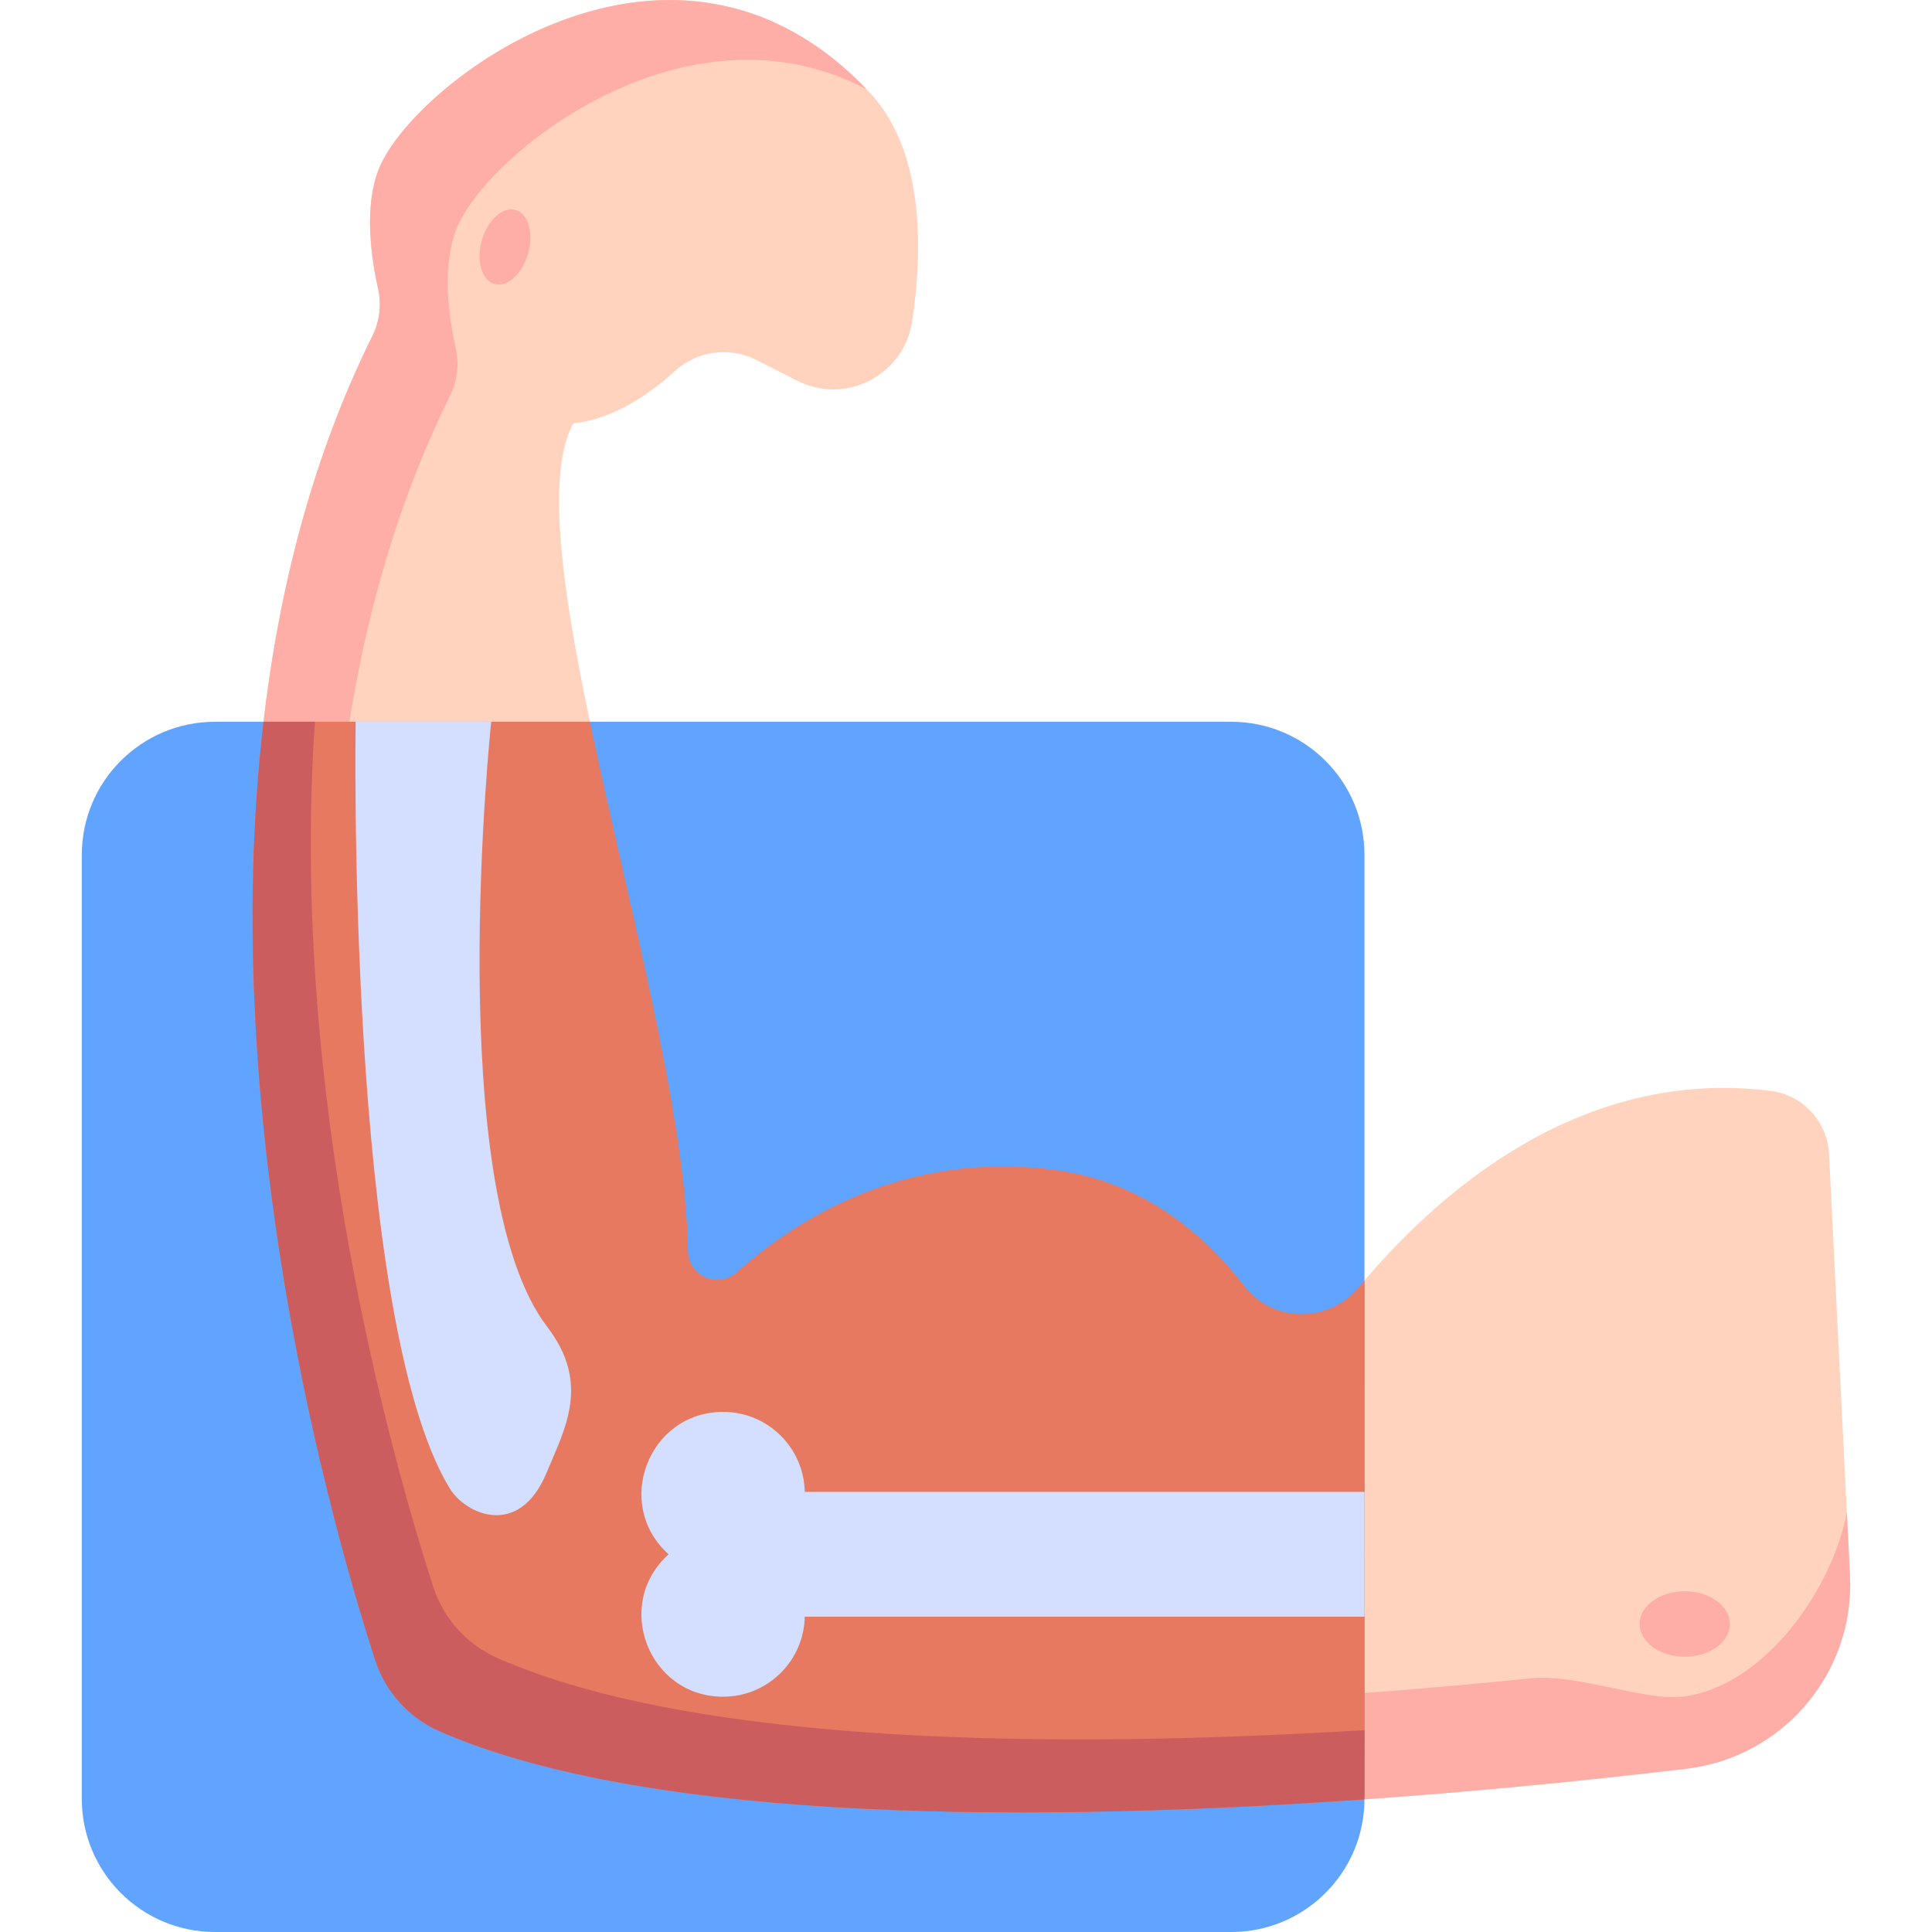 <?xml version="1.0" encoding="UTF-8"?>
<svg xmlns="http://www.w3.org/2000/svg" xmlns:xlink="http://www.w3.org/1999/xlink" xmlns:svgjs="http://svgjs.com/svgjs" version="1.1" width="512" height="512" x="0" y="0" viewBox="0 0 496 496" style="enable-background:new 0 0 512 512" xml:space="preserve" class="">
  <g>
    <path d="m432.94 454.085c-79.095 9.393-243.731 23.567-319.868-9.514-8.004-3.478-14.136-10.202-16.813-18.508-14.876-46.14-62.198-215.563-.669-339.805 1.867-3.77 2.399-8.054 1.473-12.157-1.738-7.699-3.745-21.097.271-30.925 8.981-21.979 75.498-73.068 125.827-19.554 13.951 14.833 13.863 39.676 11.025 58.842-2.05 13.845-17.042 21.622-29.52 15.282l-10.474-5.322c-6.889-3.5-15.221-2.372-20.925 2.841-6.294 5.752-15.569 12.292-26.063 13.426-16.644 30.011 28.524 151.158 29.409 212.405.094 6.475 7.693 9.855 12.53 5.551 15.743-14.008 43.423-31.178 81.337-26.345 23.155 2.951 38.988 16.924 48.891 29.758 7.38 9.565 21.749 9.727 29.465.43 19.665-23.692 56.49-56.649 105.755-50.427 8.257 1.043 14.566 7.89 14.979 16.202l5.369 108.146c1.244 25.019-17.108 46.718-41.999 49.674z" fill="#ffd3be" data-original="#ffd3be" class=""/>
    <path d="m474.141 388.313c-3.841 19.928-21.291 44.783-42.3 47.278-9.412 1.118-27.125-5.895-38.666-4.73-91.277 9.217-231.786 16.377-292.835-20.279 0 0-32.478-87.652-35.302-188.866-2.603 89.546 21.396 173.871 31.224 204.357 2.677 8.305 8.807 15.021 16.81 18.498 76.137 33.081 240.772 18.907 319.868 9.514 24.891-2.956 43.243-24.655 42.001-49.675z" fill="#ffaea7" data-original="#ffaea7" class=""/>
    <path d="m115.544 101.606c1.867-3.77 2.399-8.053 1.473-12.157-1.738-7.699-3.745-21.097.271-30.925 7.796-19.079 58.945-60.077 105.227-35.565-50.251-52.402-116.238-1.669-125.181 20.217-4.016 9.828-2.009 23.226-.271 30.925.926 4.104.394 8.387-1.473 12.157-61.526 124.238-14.208 293.659.669 339.805 2.642 8.195 8.618 14.92 16.507 18.368 1.671.73 3.384 1.438 5.137 2.123-12.402-36.984-66.47-215.491-2.359-344.948z" fill="#ffaea7" data-original="#ffaea7" class=""/>
    <path d="m316.095 496h-260.892c-18.89 0-34.203-15.303-34.203-34.181v-242.339c0-18.878 15.313-34.181 34.203-34.181h260.892c18.89 0 34.203 15.303 34.203 34.181v242.339c0 18.877-15.313 34.181-34.203 34.181z" fill="#60a4ff" data-original="#4ac9ff" class=""/>
    <path d="m350.298 328.756c-.493.58-.988 1.163-1.461 1.734-7.709 9.287-22.049 9.199-29.413-.363-9.9-12.853-25.748-26.869-48.943-29.825-37.92-4.834-65.603 12.343-81.345 26.352-4.824 4.294-12.431.942-12.522-5.515-.495-35.075-15.533-89.822-25.163-135.84h-83.804c-11.945 102.231 17.463 206.181 28.615 240.774 2.665 8.266 8.744 14.986 16.707 18.453 54.788 23.861 155.539 23.187 237.2 17.432.201-.217.129 6.104.129-133.202z" fill="#e6795f" data-original="#e6795f"/>
    <path d="m127.913 425.779c-7.962-3.468-14.041-10.186-16.706-18.451-10.471-32.479-37.033-126.097-30.354-222.029h-13.206c-11.945 102.231 17.463 206.181 28.615 240.774 2.665 8.266 8.744 14.986 16.707 18.453 54.788 23.861 155.539 23.188 237.2 17.432.194-.21.13 1.214.13-17.776-78.712 4.776-170.868 4.033-222.386-18.403z" fill="#cb5d5f" data-original="#cb5d5f"/>
    <path d="m350.298 383.004h-143.69c-.234-11.378-9.519-20.533-20.96-20.533-19.197 0-28.28 23.745-13.994 36.56-14.278 12.809-5.218 36.56 13.994 36.56 11.441 0 20.726-9.155 20.96-20.533h143.69z" fill="#d4deff" data-original="#d4deff"/>
    <path d="m115.458 382.113c4.05 6.652 17.803 12.971 24.847-3.987 4.713-11.348 11.377-22.863.19-37.477-27.148-35.465-14.387-155.351-14.387-155.351h-34.805s-2.505 153.02 24.155 196.815z" fill="#d4deff" data-original="#d4deff"/>
    <g fill="#ffaea7">
      <ellipse cx="129.669" cy="63.427" rx="9.887" ry="6.179" transform="matrix(.273 -.962 .962 .273 33.227 170.832)" fill="#ffaea7" data-original="#ffaea7" class=""/>
      <ellipse cx="432.523" cy="416.924" rx="11.589" ry="8.408" fill="#ffaea7" data-original="#ffaea7" class=""/>
    </g>
  </g>
</svg>
